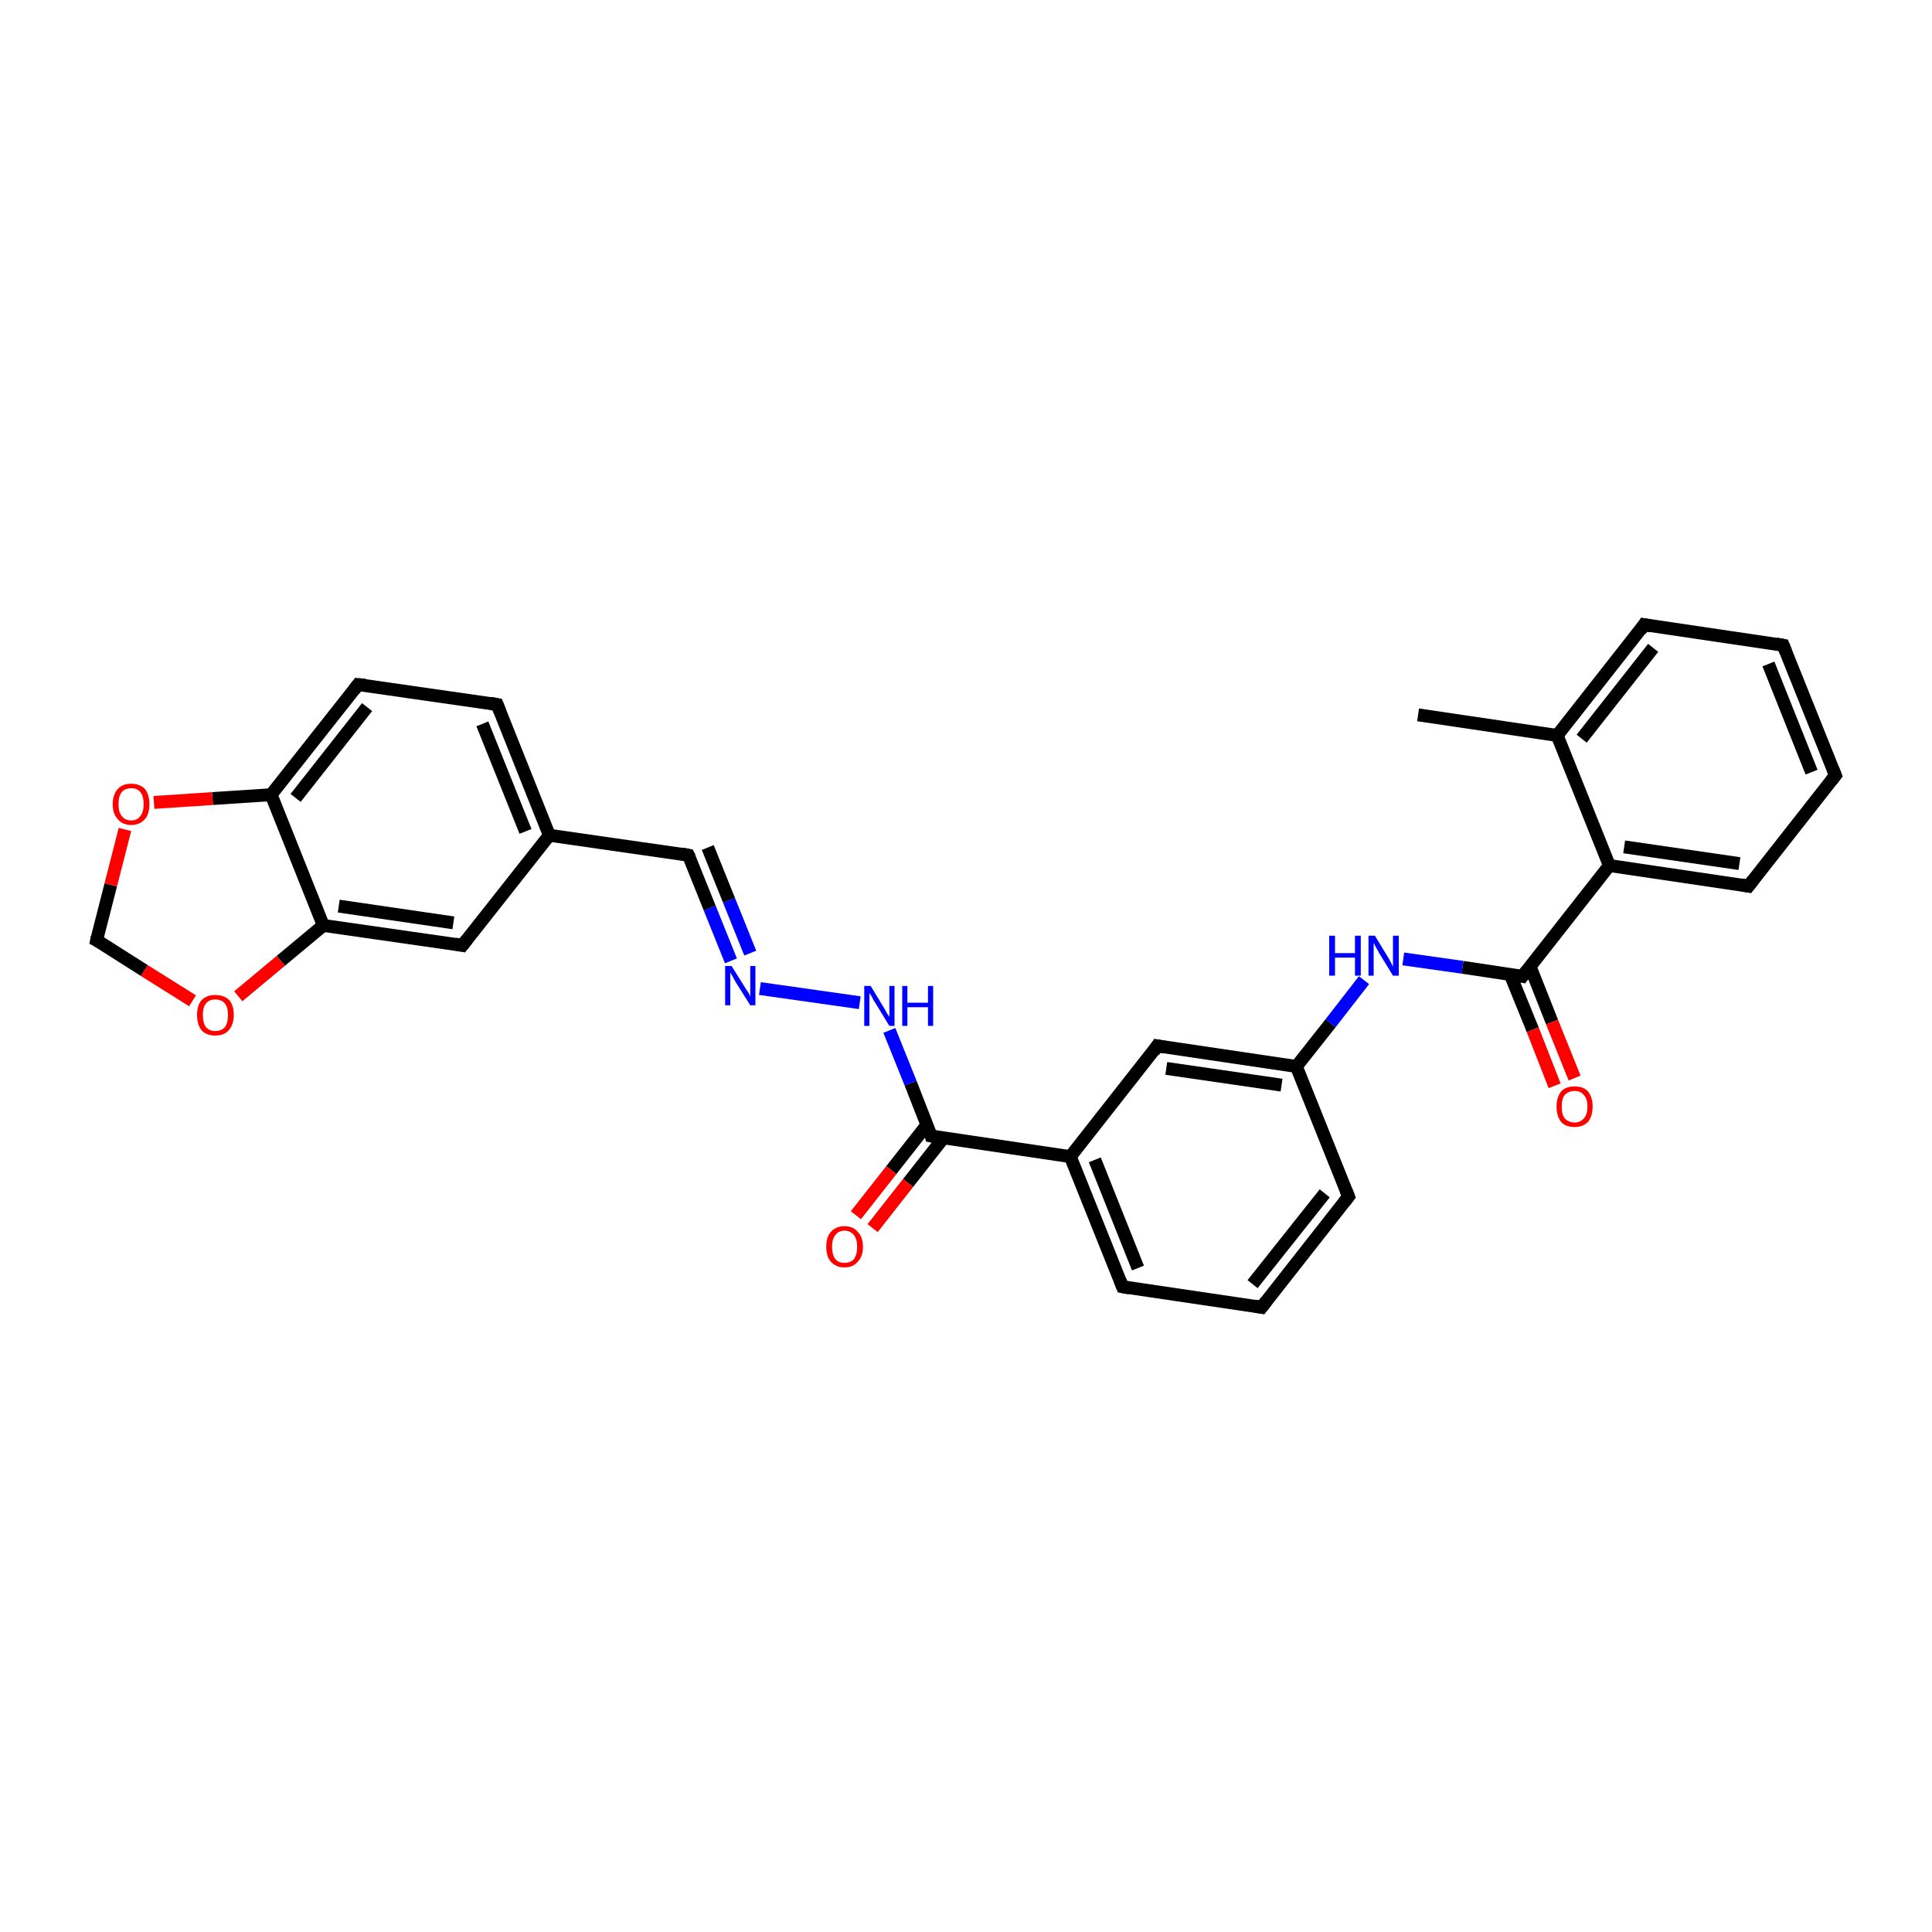 <?xml version='1.0' encoding='iso-8859-1'?>
<svg version='1.1' baseProfile='full'
              xmlns='http://www.w3.org/2000/svg'
                      xmlns:rdkit='http://www.rdkit.org/xml'
                      xmlns:xlink='http://www.w3.org/1999/xlink'
                  xml:space='preserve'
width='300px' height='300px' viewBox='0 0 300 300'>
<!-- END OF HEADER -->
<rect style='opacity:1.0;fill:#FFFFFF;stroke:none' width='300.0' height='300.0' x='0.0' y='0.0'> </rect>
<path class='bond-0 atom-0 atom-1' d='M 220.2,111.0 L 241.8,114.2' style='fill:none;fill-rule:evenodd;stroke:#000000;stroke-width:2.0px;stroke-linecap:butt;stroke-linejoin:miter;stroke-opacity:1' />
<path class='bond-1 atom-1 atom-2' d='M 241.8,114.2 L 255.3,97.0' style='fill:none;fill-rule:evenodd;stroke:#000000;stroke-width:2.0px;stroke-linecap:butt;stroke-linejoin:miter;stroke-opacity:1' />
<path class='bond-1 atom-1 atom-2' d='M 245.6,114.7 L 256.7,100.6' style='fill:none;fill-rule:evenodd;stroke:#000000;stroke-width:2.0px;stroke-linecap:butt;stroke-linejoin:miter;stroke-opacity:1' />
<path class='bond-2 atom-1 atom-6' d='M 241.8,114.2 L 249.9,134.4' style='fill:none;fill-rule:evenodd;stroke:#000000;stroke-width:2.0px;stroke-linecap:butt;stroke-linejoin:miter;stroke-opacity:1' />
<path class='bond-3 atom-2 atom-3' d='M 255.3,97.0 L 276.9,100.2' style='fill:none;fill-rule:evenodd;stroke:#000000;stroke-width:2.0px;stroke-linecap:butt;stroke-linejoin:miter;stroke-opacity:1' />
<path class='bond-4 atom-3 atom-4' d='M 276.9,100.2 L 285.0,120.4' style='fill:none;fill-rule:evenodd;stroke:#000000;stroke-width:2.0px;stroke-linecap:butt;stroke-linejoin:miter;stroke-opacity:1' />
<path class='bond-4 atom-3 atom-4' d='M 274.6,103.1 L 281.3,119.9' style='fill:none;fill-rule:evenodd;stroke:#000000;stroke-width:2.0px;stroke-linecap:butt;stroke-linejoin:miter;stroke-opacity:1' />
<path class='bond-5 atom-4 atom-5' d='M 285.0,120.4 L 271.5,137.6' style='fill:none;fill-rule:evenodd;stroke:#000000;stroke-width:2.0px;stroke-linecap:butt;stroke-linejoin:miter;stroke-opacity:1' />
<path class='bond-6 atom-5 atom-6' d='M 271.5,137.6 L 249.9,134.4' style='fill:none;fill-rule:evenodd;stroke:#000000;stroke-width:2.0px;stroke-linecap:butt;stroke-linejoin:miter;stroke-opacity:1' />
<path class='bond-6 atom-5 atom-6' d='M 270.1,134.1 L 252.2,131.5' style='fill:none;fill-rule:evenodd;stroke:#000000;stroke-width:2.0px;stroke-linecap:butt;stroke-linejoin:miter;stroke-opacity:1' />
<path class='bond-7 atom-6 atom-7' d='M 249.9,134.4 L 236.4,151.6' style='fill:none;fill-rule:evenodd;stroke:#000000;stroke-width:2.0px;stroke-linecap:butt;stroke-linejoin:miter;stroke-opacity:1' />
<path class='bond-8 atom-7 atom-8' d='M 234.5,151.3 L 238.0,159.9' style='fill:none;fill-rule:evenodd;stroke:#000000;stroke-width:2.0px;stroke-linecap:butt;stroke-linejoin:miter;stroke-opacity:1' />
<path class='bond-8 atom-7 atom-8' d='M 238.0,159.9 L 241.4,168.6' style='fill:none;fill-rule:evenodd;stroke:#FF0000;stroke-width:2.0px;stroke-linecap:butt;stroke-linejoin:miter;stroke-opacity:1' />
<path class='bond-8 atom-7 atom-8' d='M 237.6,150.1 L 241.0,158.7' style='fill:none;fill-rule:evenodd;stroke:#000000;stroke-width:2.0px;stroke-linecap:butt;stroke-linejoin:miter;stroke-opacity:1' />
<path class='bond-8 atom-7 atom-8' d='M 241.0,158.7 L 244.5,167.4' style='fill:none;fill-rule:evenodd;stroke:#FF0000;stroke-width:2.0px;stroke-linecap:butt;stroke-linejoin:miter;stroke-opacity:1' />
<path class='bond-9 atom-7 atom-9' d='M 236.4,151.6 L 227.1,150.2' style='fill:none;fill-rule:evenodd;stroke:#000000;stroke-width:2.0px;stroke-linecap:butt;stroke-linejoin:miter;stroke-opacity:1' />
<path class='bond-9 atom-7 atom-9' d='M 227.1,150.2 L 217.9,148.9' style='fill:none;fill-rule:evenodd;stroke:#0000FF;stroke-width:2.0px;stroke-linecap:butt;stroke-linejoin:miter;stroke-opacity:1' />
<path class='bond-10 atom-9 atom-10' d='M 211.8,152.2 L 206.6,158.9' style='fill:none;fill-rule:evenodd;stroke:#0000FF;stroke-width:2.0px;stroke-linecap:butt;stroke-linejoin:miter;stroke-opacity:1' />
<path class='bond-10 atom-9 atom-10' d='M 206.6,158.9 L 201.3,165.6' style='fill:none;fill-rule:evenodd;stroke:#000000;stroke-width:2.0px;stroke-linecap:butt;stroke-linejoin:miter;stroke-opacity:1' />
<path class='bond-11 atom-10 atom-11' d='M 201.3,165.6 L 179.7,162.4' style='fill:none;fill-rule:evenodd;stroke:#000000;stroke-width:2.0px;stroke-linecap:butt;stroke-linejoin:miter;stroke-opacity:1' />
<path class='bond-11 atom-10 atom-11' d='M 199.0,168.5 L 181.1,165.9' style='fill:none;fill-rule:evenodd;stroke:#000000;stroke-width:2.0px;stroke-linecap:butt;stroke-linejoin:miter;stroke-opacity:1' />
<path class='bond-12 atom-10 atom-15' d='M 201.3,165.6 L 209.4,185.8' style='fill:none;fill-rule:evenodd;stroke:#000000;stroke-width:2.0px;stroke-linecap:butt;stroke-linejoin:miter;stroke-opacity:1' />
<path class='bond-13 atom-11 atom-12' d='M 179.7,162.4 L 166.2,179.6' style='fill:none;fill-rule:evenodd;stroke:#000000;stroke-width:2.0px;stroke-linecap:butt;stroke-linejoin:miter;stroke-opacity:1' />
<path class='bond-14 atom-12 atom-13' d='M 166.2,179.6 L 174.3,199.8' style='fill:none;fill-rule:evenodd;stroke:#000000;stroke-width:2.0px;stroke-linecap:butt;stroke-linejoin:miter;stroke-opacity:1' />
<path class='bond-14 atom-12 atom-13' d='M 170.0,180.1 L 176.7,196.9' style='fill:none;fill-rule:evenodd;stroke:#000000;stroke-width:2.0px;stroke-linecap:butt;stroke-linejoin:miter;stroke-opacity:1' />
<path class='bond-15 atom-12 atom-16' d='M 166.2,179.6 L 144.6,176.4' style='fill:none;fill-rule:evenodd;stroke:#000000;stroke-width:2.0px;stroke-linecap:butt;stroke-linejoin:miter;stroke-opacity:1' />
<path class='bond-16 atom-13 atom-14' d='M 174.3,199.8 L 195.9,203.0' style='fill:none;fill-rule:evenodd;stroke:#000000;stroke-width:2.0px;stroke-linecap:butt;stroke-linejoin:miter;stroke-opacity:1' />
<path class='bond-17 atom-14 atom-15' d='M 195.9,203.0 L 209.4,185.8' style='fill:none;fill-rule:evenodd;stroke:#000000;stroke-width:2.0px;stroke-linecap:butt;stroke-linejoin:miter;stroke-opacity:1' />
<path class='bond-17 atom-14 atom-15' d='M 194.5,199.4 L 205.7,185.3' style='fill:none;fill-rule:evenodd;stroke:#000000;stroke-width:2.0px;stroke-linecap:butt;stroke-linejoin:miter;stroke-opacity:1' />
<path class='bond-18 atom-16 atom-17' d='M 143.9,174.7 L 138.4,181.7' style='fill:none;fill-rule:evenodd;stroke:#000000;stroke-width:2.0px;stroke-linecap:butt;stroke-linejoin:miter;stroke-opacity:1' />
<path class='bond-18 atom-16 atom-17' d='M 138.4,181.7 L 132.9,188.7' style='fill:none;fill-rule:evenodd;stroke:#FF0000;stroke-width:2.0px;stroke-linecap:butt;stroke-linejoin:miter;stroke-opacity:1' />
<path class='bond-18 atom-16 atom-17' d='M 146.5,176.7 L 141.0,183.7' style='fill:none;fill-rule:evenodd;stroke:#000000;stroke-width:2.0px;stroke-linecap:butt;stroke-linejoin:miter;stroke-opacity:1' />
<path class='bond-18 atom-16 atom-17' d='M 141.0,183.7 L 135.5,190.7' style='fill:none;fill-rule:evenodd;stroke:#FF0000;stroke-width:2.0px;stroke-linecap:butt;stroke-linejoin:miter;stroke-opacity:1' />
<path class='bond-19 atom-16 atom-18' d='M 144.6,176.4 L 141.4,168.2' style='fill:none;fill-rule:evenodd;stroke:#000000;stroke-width:2.0px;stroke-linecap:butt;stroke-linejoin:miter;stroke-opacity:1' />
<path class='bond-19 atom-16 atom-18' d='M 141.4,168.2 L 138.1,160.0' style='fill:none;fill-rule:evenodd;stroke:#0000FF;stroke-width:2.0px;stroke-linecap:butt;stroke-linejoin:miter;stroke-opacity:1' />
<path class='bond-20 atom-18 atom-19' d='M 133.5,155.7 L 118.0,153.5' style='fill:none;fill-rule:evenodd;stroke:#0000FF;stroke-width:2.0px;stroke-linecap:butt;stroke-linejoin:miter;stroke-opacity:1' />
<path class='bond-21 atom-19 atom-20' d='M 113.5,149.2 L 110.2,141.0' style='fill:none;fill-rule:evenodd;stroke:#0000FF;stroke-width:2.0px;stroke-linecap:butt;stroke-linejoin:miter;stroke-opacity:1' />
<path class='bond-21 atom-19 atom-20' d='M 110.2,141.0 L 106.9,132.8' style='fill:none;fill-rule:evenodd;stroke:#000000;stroke-width:2.0px;stroke-linecap:butt;stroke-linejoin:miter;stroke-opacity:1' />
<path class='bond-21 atom-19 atom-20' d='M 116.5,148.0 L 113.2,139.8' style='fill:none;fill-rule:evenodd;stroke:#0000FF;stroke-width:2.0px;stroke-linecap:butt;stroke-linejoin:miter;stroke-opacity:1' />
<path class='bond-21 atom-19 atom-20' d='M 113.2,139.8 L 109.9,131.6' style='fill:none;fill-rule:evenodd;stroke:#000000;stroke-width:2.0px;stroke-linecap:butt;stroke-linejoin:miter;stroke-opacity:1' />
<path class='bond-22 atom-20 atom-21' d='M 106.9,132.8 L 85.3,129.7' style='fill:none;fill-rule:evenodd;stroke:#000000;stroke-width:2.0px;stroke-linecap:butt;stroke-linejoin:miter;stroke-opacity:1' />
<path class='bond-23 atom-21 atom-22' d='M 85.3,129.7 L 77.2,109.4' style='fill:none;fill-rule:evenodd;stroke:#000000;stroke-width:2.0px;stroke-linecap:butt;stroke-linejoin:miter;stroke-opacity:1' />
<path class='bond-23 atom-21 atom-22' d='M 81.6,129.1 L 74.9,112.4' style='fill:none;fill-rule:evenodd;stroke:#000000;stroke-width:2.0px;stroke-linecap:butt;stroke-linejoin:miter;stroke-opacity:1' />
<path class='bond-24 atom-21 atom-26' d='M 85.3,129.7 L 71.8,146.8' style='fill:none;fill-rule:evenodd;stroke:#000000;stroke-width:2.0px;stroke-linecap:butt;stroke-linejoin:miter;stroke-opacity:1' />
<path class='bond-25 atom-22 atom-23' d='M 77.2,109.4 L 55.6,106.3' style='fill:none;fill-rule:evenodd;stroke:#000000;stroke-width:2.0px;stroke-linecap:butt;stroke-linejoin:miter;stroke-opacity:1' />
<path class='bond-26 atom-23 atom-24' d='M 55.6,106.3 L 42.1,123.4' style='fill:none;fill-rule:evenodd;stroke:#000000;stroke-width:2.0px;stroke-linecap:butt;stroke-linejoin:miter;stroke-opacity:1' />
<path class='bond-26 atom-23 atom-24' d='M 57.0,109.8 L 45.9,123.9' style='fill:none;fill-rule:evenodd;stroke:#000000;stroke-width:2.0px;stroke-linecap:butt;stroke-linejoin:miter;stroke-opacity:1' />
<path class='bond-27 atom-24 atom-25' d='M 42.1,123.4 L 50.2,143.7' style='fill:none;fill-rule:evenodd;stroke:#000000;stroke-width:2.0px;stroke-linecap:butt;stroke-linejoin:miter;stroke-opacity:1' />
<path class='bond-28 atom-24 atom-29' d='M 42.1,123.4 L 33.0,124.0' style='fill:none;fill-rule:evenodd;stroke:#000000;stroke-width:2.0px;stroke-linecap:butt;stroke-linejoin:miter;stroke-opacity:1' />
<path class='bond-28 atom-24 atom-29' d='M 33.0,124.0 L 23.9,124.6' style='fill:none;fill-rule:evenodd;stroke:#FF0000;stroke-width:2.0px;stroke-linecap:butt;stroke-linejoin:miter;stroke-opacity:1' />
<path class='bond-29 atom-25 atom-26' d='M 50.2,143.7 L 71.8,146.8' style='fill:none;fill-rule:evenodd;stroke:#000000;stroke-width:2.0px;stroke-linecap:butt;stroke-linejoin:miter;stroke-opacity:1' />
<path class='bond-29 atom-25 atom-26' d='M 52.6,140.7 L 70.4,143.3' style='fill:none;fill-rule:evenodd;stroke:#000000;stroke-width:2.0px;stroke-linecap:butt;stroke-linejoin:miter;stroke-opacity:1' />
<path class='bond-30 atom-25 atom-27' d='M 50.2,143.7 L 43.6,149.2' style='fill:none;fill-rule:evenodd;stroke:#000000;stroke-width:2.0px;stroke-linecap:butt;stroke-linejoin:miter;stroke-opacity:1' />
<path class='bond-30 atom-25 atom-27' d='M 43.6,149.2 L 37.0,154.7' style='fill:none;fill-rule:evenodd;stroke:#FF0000;stroke-width:2.0px;stroke-linecap:butt;stroke-linejoin:miter;stroke-opacity:1' />
<path class='bond-31 atom-27 atom-28' d='M 29.9,155.4 L 22.4,150.7' style='fill:none;fill-rule:evenodd;stroke:#FF0000;stroke-width:2.0px;stroke-linecap:butt;stroke-linejoin:miter;stroke-opacity:1' />
<path class='bond-31 atom-27 atom-28' d='M 22.4,150.7 L 15.0,146.0' style='fill:none;fill-rule:evenodd;stroke:#000000;stroke-width:2.0px;stroke-linecap:butt;stroke-linejoin:miter;stroke-opacity:1' />
<path class='bond-32 atom-28 atom-29' d='M 15.0,146.0 L 17.2,137.4' style='fill:none;fill-rule:evenodd;stroke:#000000;stroke-width:2.0px;stroke-linecap:butt;stroke-linejoin:miter;stroke-opacity:1' />
<path class='bond-32 atom-28 atom-29' d='M 17.2,137.4 L 19.4,128.8' style='fill:none;fill-rule:evenodd;stroke:#FF0000;stroke-width:2.0px;stroke-linecap:butt;stroke-linejoin:miter;stroke-opacity:1' />
<path d='M 254.7,97.9 L 255.3,97.0 L 256.4,97.2' style='fill:none;stroke:#000000;stroke-width:2.0px;stroke-linecap:butt;stroke-linejoin:miter;stroke-opacity:1;' />
<path d='M 275.8,100.0 L 276.9,100.2 L 277.3,101.2' style='fill:none;stroke:#000000;stroke-width:2.0px;stroke-linecap:butt;stroke-linejoin:miter;stroke-opacity:1;' />
<path d='M 284.6,119.4 L 285.0,120.4 L 284.3,121.3' style='fill:none;stroke:#000000;stroke-width:2.0px;stroke-linecap:butt;stroke-linejoin:miter;stroke-opacity:1;' />
<path d='M 272.2,136.7 L 271.5,137.6 L 270.4,137.4' style='fill:none;stroke:#000000;stroke-width:2.0px;stroke-linecap:butt;stroke-linejoin:miter;stroke-opacity:1;' />
<path d='M 237.1,150.7 L 236.4,151.6 L 235.9,151.5' style='fill:none;stroke:#000000;stroke-width:2.0px;stroke-linecap:butt;stroke-linejoin:miter;stroke-opacity:1;' />
<path d='M 180.8,162.6 L 179.7,162.4 L 179.1,163.3' style='fill:none;stroke:#000000;stroke-width:2.0px;stroke-linecap:butt;stroke-linejoin:miter;stroke-opacity:1;' />
<path d='M 173.9,198.8 L 174.3,199.8 L 175.4,200.0' style='fill:none;stroke:#000000;stroke-width:2.0px;stroke-linecap:butt;stroke-linejoin:miter;stroke-opacity:1;' />
<path d='M 194.8,202.8 L 195.9,203.0 L 196.6,202.1' style='fill:none;stroke:#000000;stroke-width:2.0px;stroke-linecap:butt;stroke-linejoin:miter;stroke-opacity:1;' />
<path d='M 209.0,184.8 L 209.4,185.8 L 208.7,186.7' style='fill:none;stroke:#000000;stroke-width:2.0px;stroke-linecap:butt;stroke-linejoin:miter;stroke-opacity:1;' />
<path d='M 145.7,176.6 L 144.6,176.4 L 144.5,176.0' style='fill:none;stroke:#000000;stroke-width:2.0px;stroke-linecap:butt;stroke-linejoin:miter;stroke-opacity:1;' />
<path d='M 107.1,133.2 L 106.9,132.8 L 105.8,132.6' style='fill:none;stroke:#000000;stroke-width:2.0px;stroke-linecap:butt;stroke-linejoin:miter;stroke-opacity:1;' />
<path d='M 77.6,110.4 L 77.2,109.4 L 76.1,109.2' style='fill:none;stroke:#000000;stroke-width:2.0px;stroke-linecap:butt;stroke-linejoin:miter;stroke-opacity:1;' />
<path d='M 56.7,106.4 L 55.6,106.3 L 55.0,107.1' style='fill:none;stroke:#000000;stroke-width:2.0px;stroke-linecap:butt;stroke-linejoin:miter;stroke-opacity:1;' />
<path d='M 72.5,145.9 L 71.8,146.8 L 70.7,146.6' style='fill:none;stroke:#000000;stroke-width:2.0px;stroke-linecap:butt;stroke-linejoin:miter;stroke-opacity:1;' />
<path d='M 15.4,146.2 L 15.0,146.0 L 15.1,145.5' style='fill:none;stroke:#000000;stroke-width:2.0px;stroke-linecap:butt;stroke-linejoin:miter;stroke-opacity:1;' />
<path class='atom-8' d='M 241.7 171.8
Q 241.7 170.4, 242.4 169.5
Q 243.1 168.7, 244.5 168.7
Q 245.9 168.7, 246.6 169.5
Q 247.3 170.4, 247.3 171.8
Q 247.3 173.3, 246.6 174.2
Q 245.8 175.0, 244.5 175.0
Q 243.1 175.0, 242.4 174.2
Q 241.7 173.3, 241.7 171.8
M 244.5 174.3
Q 245.4 174.3, 245.9 173.7
Q 246.5 173.1, 246.5 171.8
Q 246.5 170.6, 245.9 170.0
Q 245.4 169.4, 244.5 169.4
Q 243.6 169.4, 243.0 170.0
Q 242.5 170.6, 242.5 171.8
Q 242.5 173.1, 243.0 173.7
Q 243.6 174.3, 244.5 174.3
' fill='#FF0000'/>
<path class='atom-9' d='M 206.4 145.3
L 207.3 145.3
L 207.3 148.0
L 210.4 148.0
L 210.4 145.3
L 211.3 145.3
L 211.3 151.5
L 210.4 151.5
L 210.4 148.7
L 207.3 148.7
L 207.3 151.5
L 206.4 151.5
L 206.4 145.3
' fill='#0000FF'/>
<path class='atom-9' d='M 213.5 145.3
L 215.5 148.6
Q 215.7 148.9, 216.0 149.5
Q 216.3 150.1, 216.3 150.1
L 216.3 145.3
L 217.2 145.3
L 217.2 151.5
L 216.3 151.5
L 214.1 147.9
Q 213.9 147.5, 213.6 147.0
Q 213.4 146.6, 213.3 146.4
L 213.3 151.5
L 212.5 151.5
L 212.5 145.3
L 213.5 145.3
' fill='#0000FF'/>
<path class='atom-17' d='M 128.3 193.6
Q 128.3 192.1, 129.0 191.3
Q 129.8 190.4, 131.1 190.4
Q 132.5 190.4, 133.2 191.3
Q 134.0 192.1, 134.0 193.6
Q 134.0 195.1, 133.2 195.9
Q 132.5 196.8, 131.1 196.8
Q 129.8 196.8, 129.0 195.9
Q 128.3 195.1, 128.3 193.6
M 131.1 196.1
Q 132.1 196.1, 132.6 195.5
Q 133.1 194.8, 133.1 193.6
Q 133.1 192.4, 132.6 191.8
Q 132.1 191.1, 131.1 191.1
Q 130.2 191.1, 129.7 191.8
Q 129.2 192.4, 129.2 193.6
Q 129.2 194.8, 129.7 195.5
Q 130.2 196.1, 131.1 196.1
' fill='#FF0000'/>
<path class='atom-18' d='M 135.2 153.1
L 137.2 156.4
Q 137.4 156.7, 137.7 157.3
Q 138.1 157.9, 138.1 157.9
L 138.1 153.1
L 138.9 153.1
L 138.9 159.3
L 138.1 159.3
L 135.9 155.7
Q 135.6 155.3, 135.4 154.8
Q 135.1 154.3, 135.0 154.2
L 135.0 159.3
L 134.2 159.3
L 134.2 153.1
L 135.2 153.1
' fill='#0000FF'/>
<path class='atom-18' d='M 140.1 153.1
L 140.9 153.1
L 140.9 155.7
L 144.1 155.7
L 144.1 153.1
L 144.9 153.1
L 144.9 159.3
L 144.1 159.3
L 144.1 156.4
L 140.9 156.4
L 140.9 159.3
L 140.1 159.3
L 140.1 153.1
' fill='#0000FF'/>
<path class='atom-19' d='M 113.6 150.0
L 115.6 153.2
Q 115.8 153.6, 116.2 154.1
Q 116.5 154.7, 116.5 154.8
L 116.5 150.0
L 117.3 150.0
L 117.3 156.1
L 116.5 156.1
L 114.3 152.6
Q 114.0 152.1, 113.8 151.7
Q 113.5 151.2, 113.4 151.0
L 113.4 156.1
L 112.6 156.1
L 112.6 150.0
L 113.6 150.0
' fill='#0000FF'/>
<path class='atom-27' d='M 30.6 157.6
Q 30.6 156.1, 31.3 155.3
Q 32.1 154.5, 33.4 154.5
Q 34.8 154.5, 35.6 155.3
Q 36.3 156.1, 36.3 157.6
Q 36.3 159.1, 35.5 160.0
Q 34.8 160.8, 33.4 160.8
Q 32.1 160.8, 31.3 160.0
Q 30.6 159.1, 30.6 157.6
M 33.4 160.1
Q 34.4 160.1, 34.9 159.5
Q 35.4 158.9, 35.4 157.6
Q 35.4 156.4, 34.9 155.8
Q 34.4 155.2, 33.4 155.2
Q 32.5 155.2, 32.0 155.8
Q 31.5 156.4, 31.5 157.6
Q 31.5 158.9, 32.0 159.5
Q 32.5 160.1, 33.4 160.1
' fill='#FF0000'/>
<path class='atom-29' d='M 17.5 124.9
Q 17.5 123.4, 18.3 122.5
Q 19.0 121.7, 20.4 121.7
Q 21.7 121.7, 22.5 122.5
Q 23.2 123.4, 23.2 124.9
Q 23.2 126.4, 22.5 127.2
Q 21.7 128.1, 20.4 128.1
Q 19.0 128.1, 18.3 127.2
Q 17.5 126.4, 17.5 124.9
M 20.4 127.4
Q 21.3 127.4, 21.8 126.7
Q 22.3 126.1, 22.3 124.9
Q 22.3 123.6, 21.8 123.0
Q 21.3 122.4, 20.4 122.4
Q 19.4 122.4, 18.9 123.0
Q 18.4 123.6, 18.4 124.9
Q 18.4 126.1, 18.9 126.7
Q 19.4 127.4, 20.4 127.4
' fill='#FF0000'/>
</svg>
